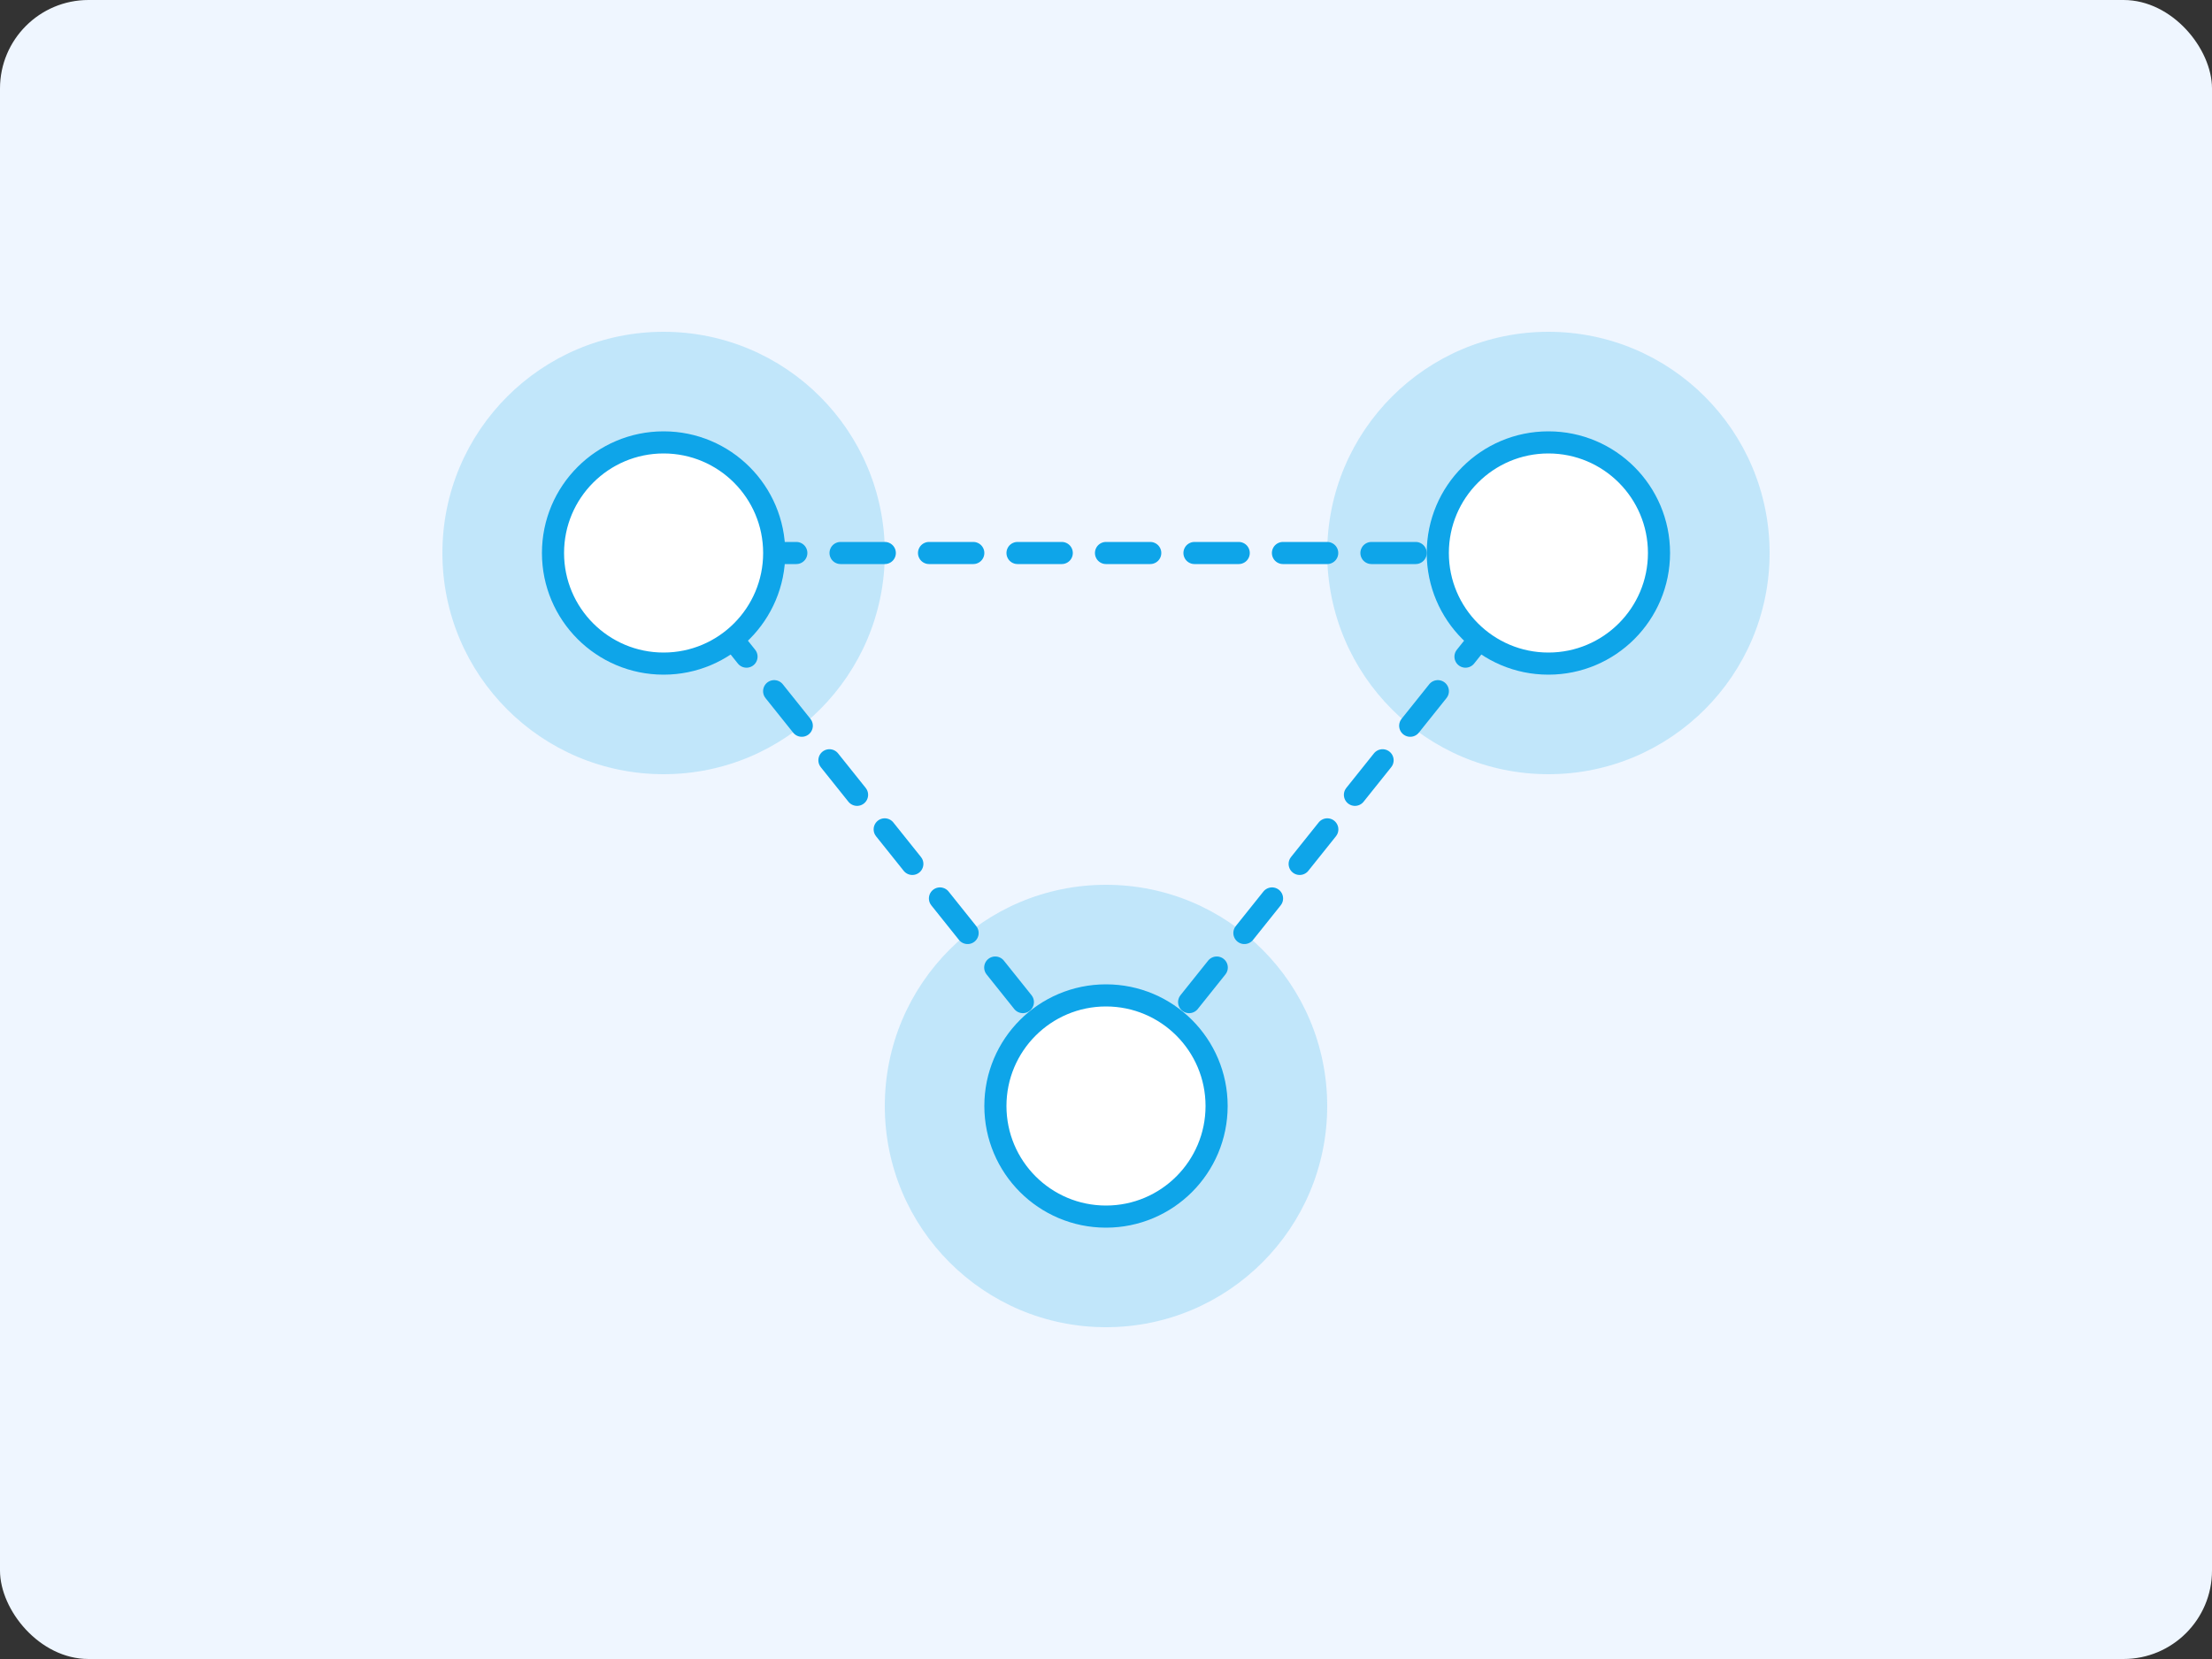 <?xml version="1.0" encoding="UTF-8"?>
<svg width="200px" height="150px" viewBox="0 0 200 150" version="1.1" xmlns="http://www.w3.org/2000/svg" xmlns:xlink="http://www.w3.org/1999/xlink">
    <rect x="0" y="0" width="200" height="150" fill="#333333" stroke="none"/>
    <title>Collaboration</title>
    <g stroke="none" stroke-width="1" fill="none" fill-rule="evenodd">
        <rect fill="#EFF6FF" x="0" y="0" width="200" height="150" rx="8"></rect>
        <circle fill="#0EA5E9" opacity="0.2" cx="60" cy="50" r="20"></circle>
        <circle fill="#0EA5E9" opacity="0.2" cx="140" cy="50" r="20"></circle>
        <circle fill="#0EA5E9" opacity="0.2" cx="100" cy="100" r="20"></circle>
        <path d="M60,50 L100,100" stroke="#0EA5E9" stroke-width="2" stroke-linecap="round" stroke-dasharray="4,4"></path>
        <path d="M140,50 L100,100" stroke="#0EA5E9" stroke-width="2" stroke-linecap="round" stroke-dasharray="4,4"></path>
        <path d="M60,50 L140,50" stroke="#0EA5E9" stroke-width="2" stroke-linecap="round" stroke-dasharray="4,4"></path>
        <circle stroke="#0EA5E9" stroke-width="2" fill="#FFFFFF" cx="60" cy="50" r="10"></circle>
        <circle stroke="#0EA5E9" stroke-width="2" fill="#FFFFFF" cx="140" cy="50" r="10"></circle>
        <circle stroke="#0EA5E9" stroke-width="2" fill="#FFFFFF" cx="100" cy="100" r="10"></circle>
    </g>
</svg>
